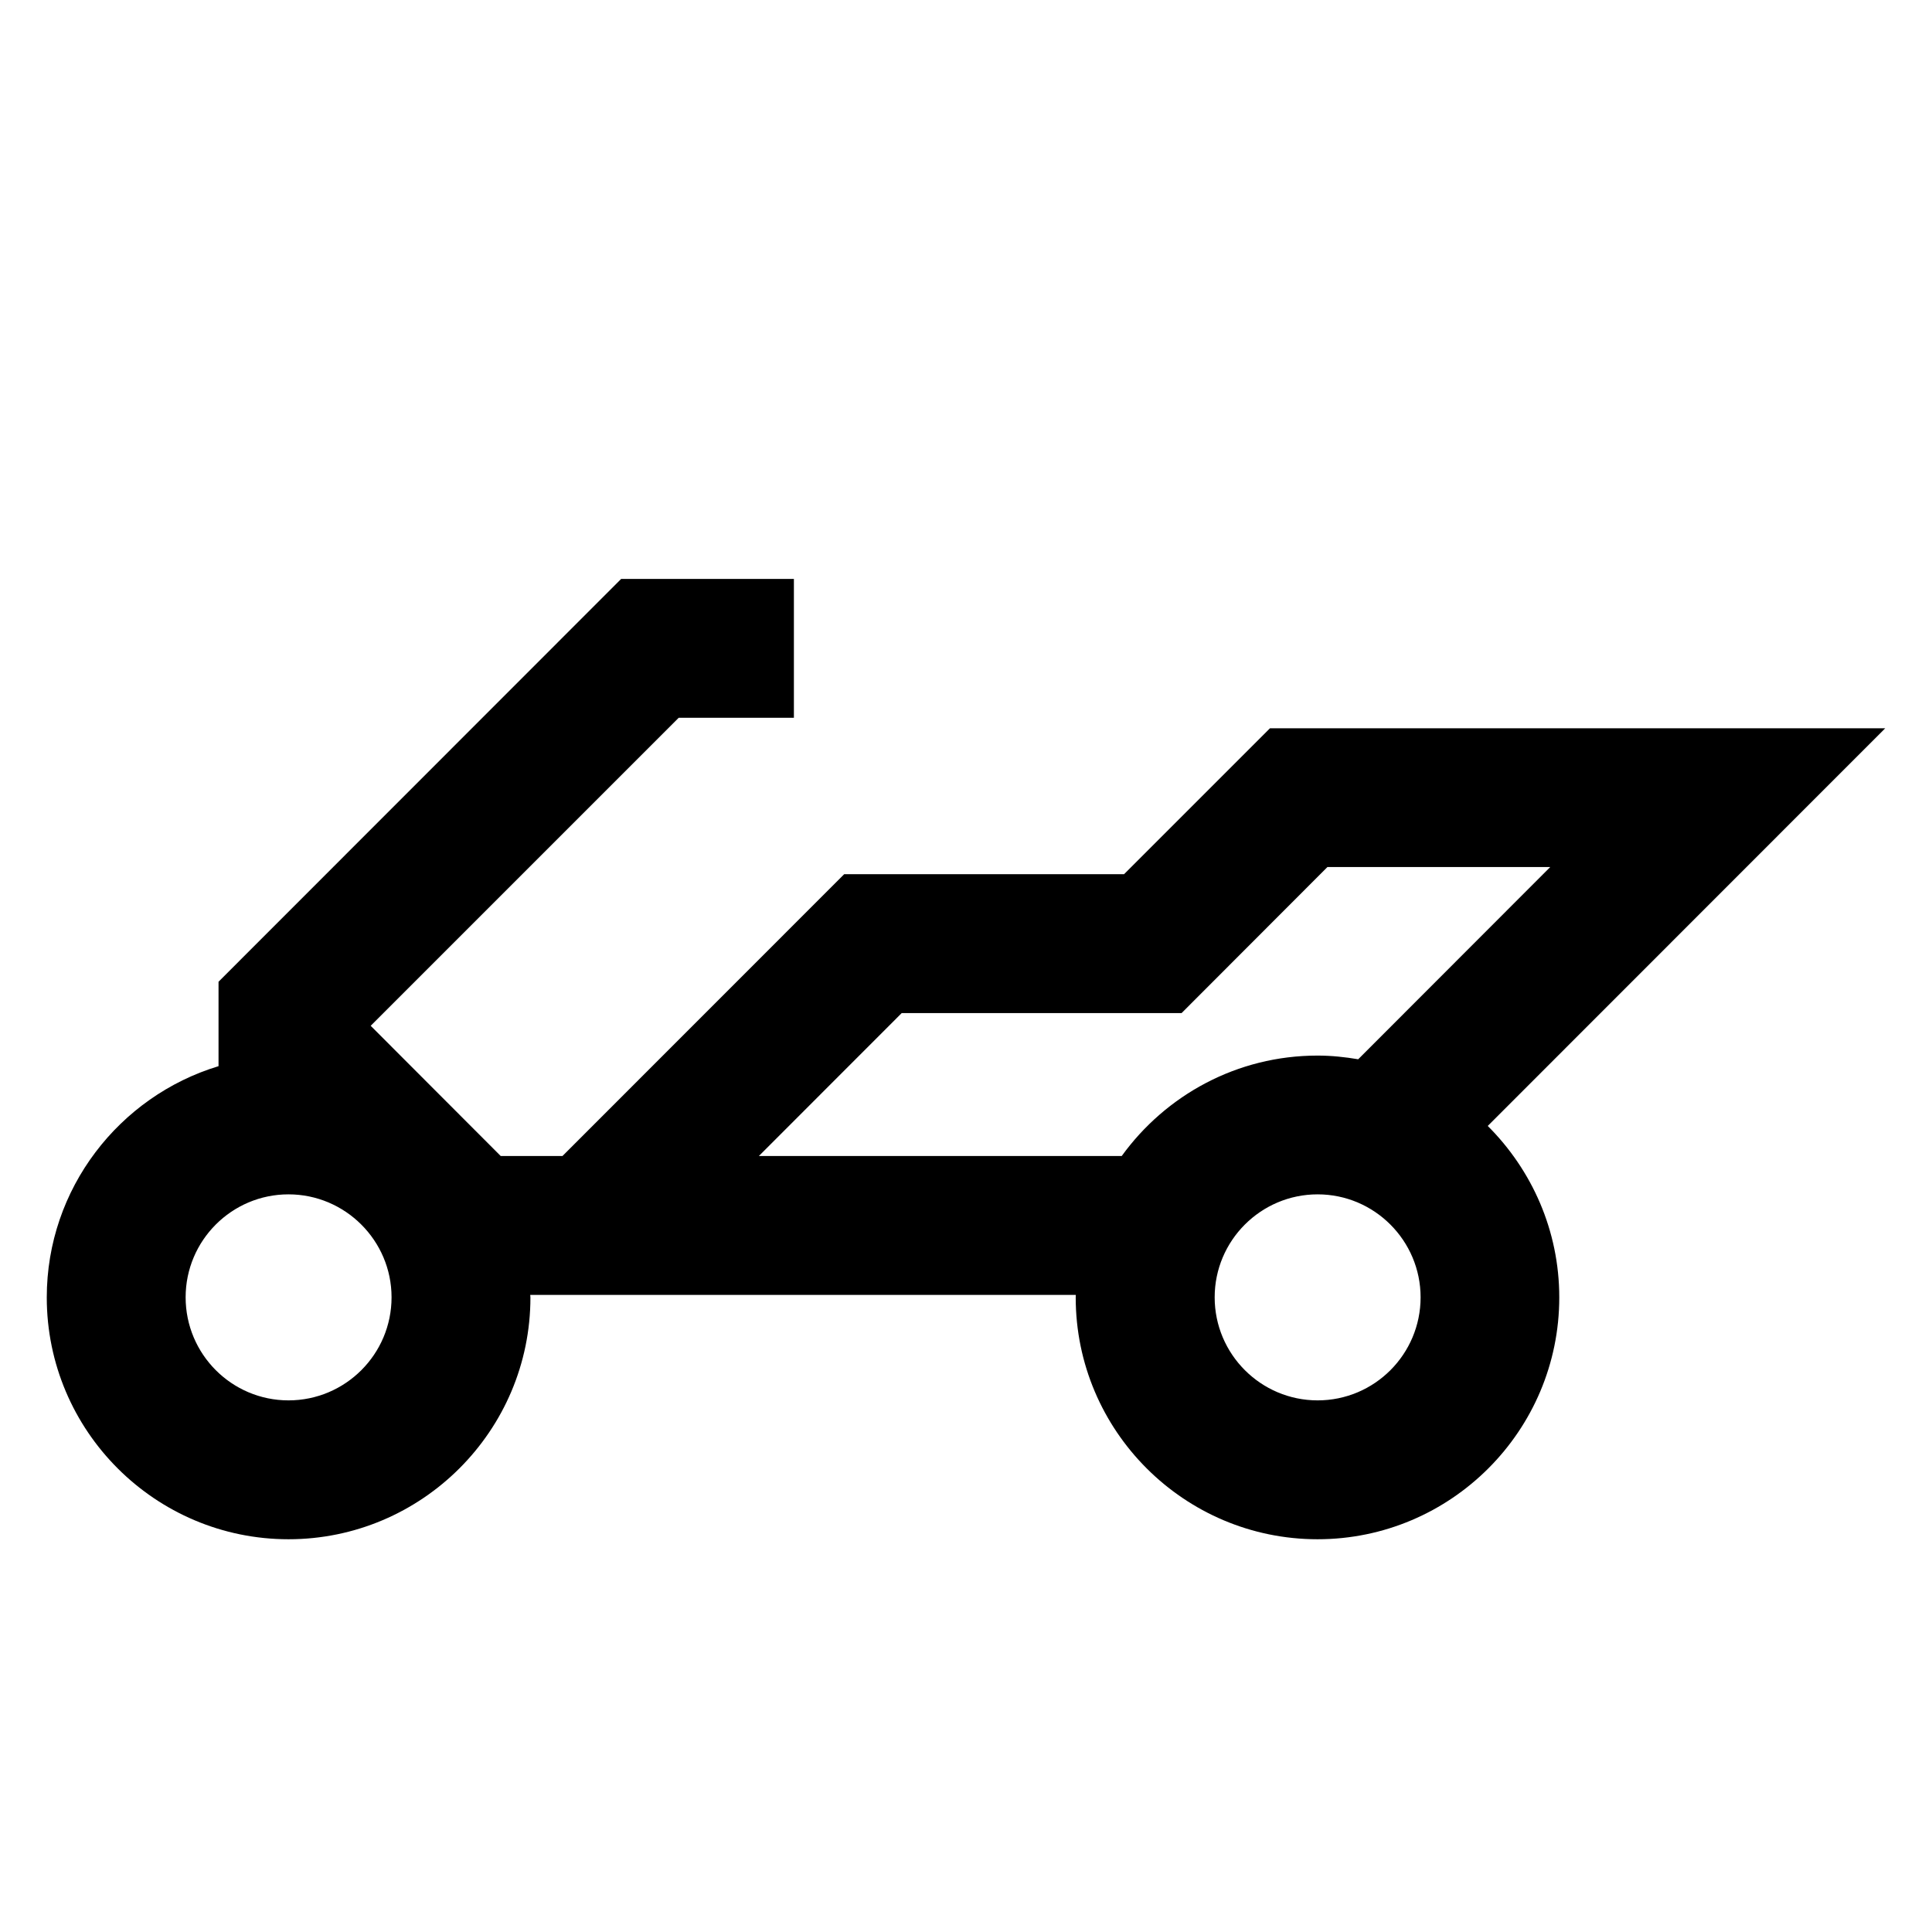 <svg viewBox="0 0 1024 1024" version="1.1" xmlns="http://www.w3.org/2000/svg" class=""><path fill="black" d="M999.214 385.993h-326.095l-77.358 77.358h-148.337l-149.314 149.366h-32.712l-68.922-69.025 163.253-163.253h61.053v-73.603h-91.553l-213.402 213.505v44.748c-52.618 15.945-91.039 64.91-91.039 122.569 0 70.723 57.504 128.175 128.123 128.175s128.226-57.452 128.226-128.175c0-0.411-0.103-0.874-0.103-1.337h289.165c0 0.463-0.051 0.926-0.051 1.337 0 70.723 57.555 128.175 128.175 128.175s128.123-57.452 128.123-128.175c0-35.49-14.556-67.585-37.907-90.885l210.624-210.727zM152.91 742.228c-30.089 0-54.521-24.483-54.521-54.623 0-30.089 24.431-54.572 54.521-54.572s54.623 24.534 54.623 54.572c0 30.141-24.483 54.623-54.623 54.623zM594.578 612.716h-192.365l75.712-75.763h148.337l77.306-77.409h118.094l-101.789 101.892c-6.995-1.183-14.145-1.955-21.551-1.955-42.742 0-80.495 21.037-103.795 53.235zM698.373 742.228c-30.089 0-54.572-24.483-54.572-54.623 0-30.089 24.483-54.572 54.572-54.572s54.572 24.534 54.572 54.572c0 30.141-24.431 54.623-54.572 54.623z"></path></svg>